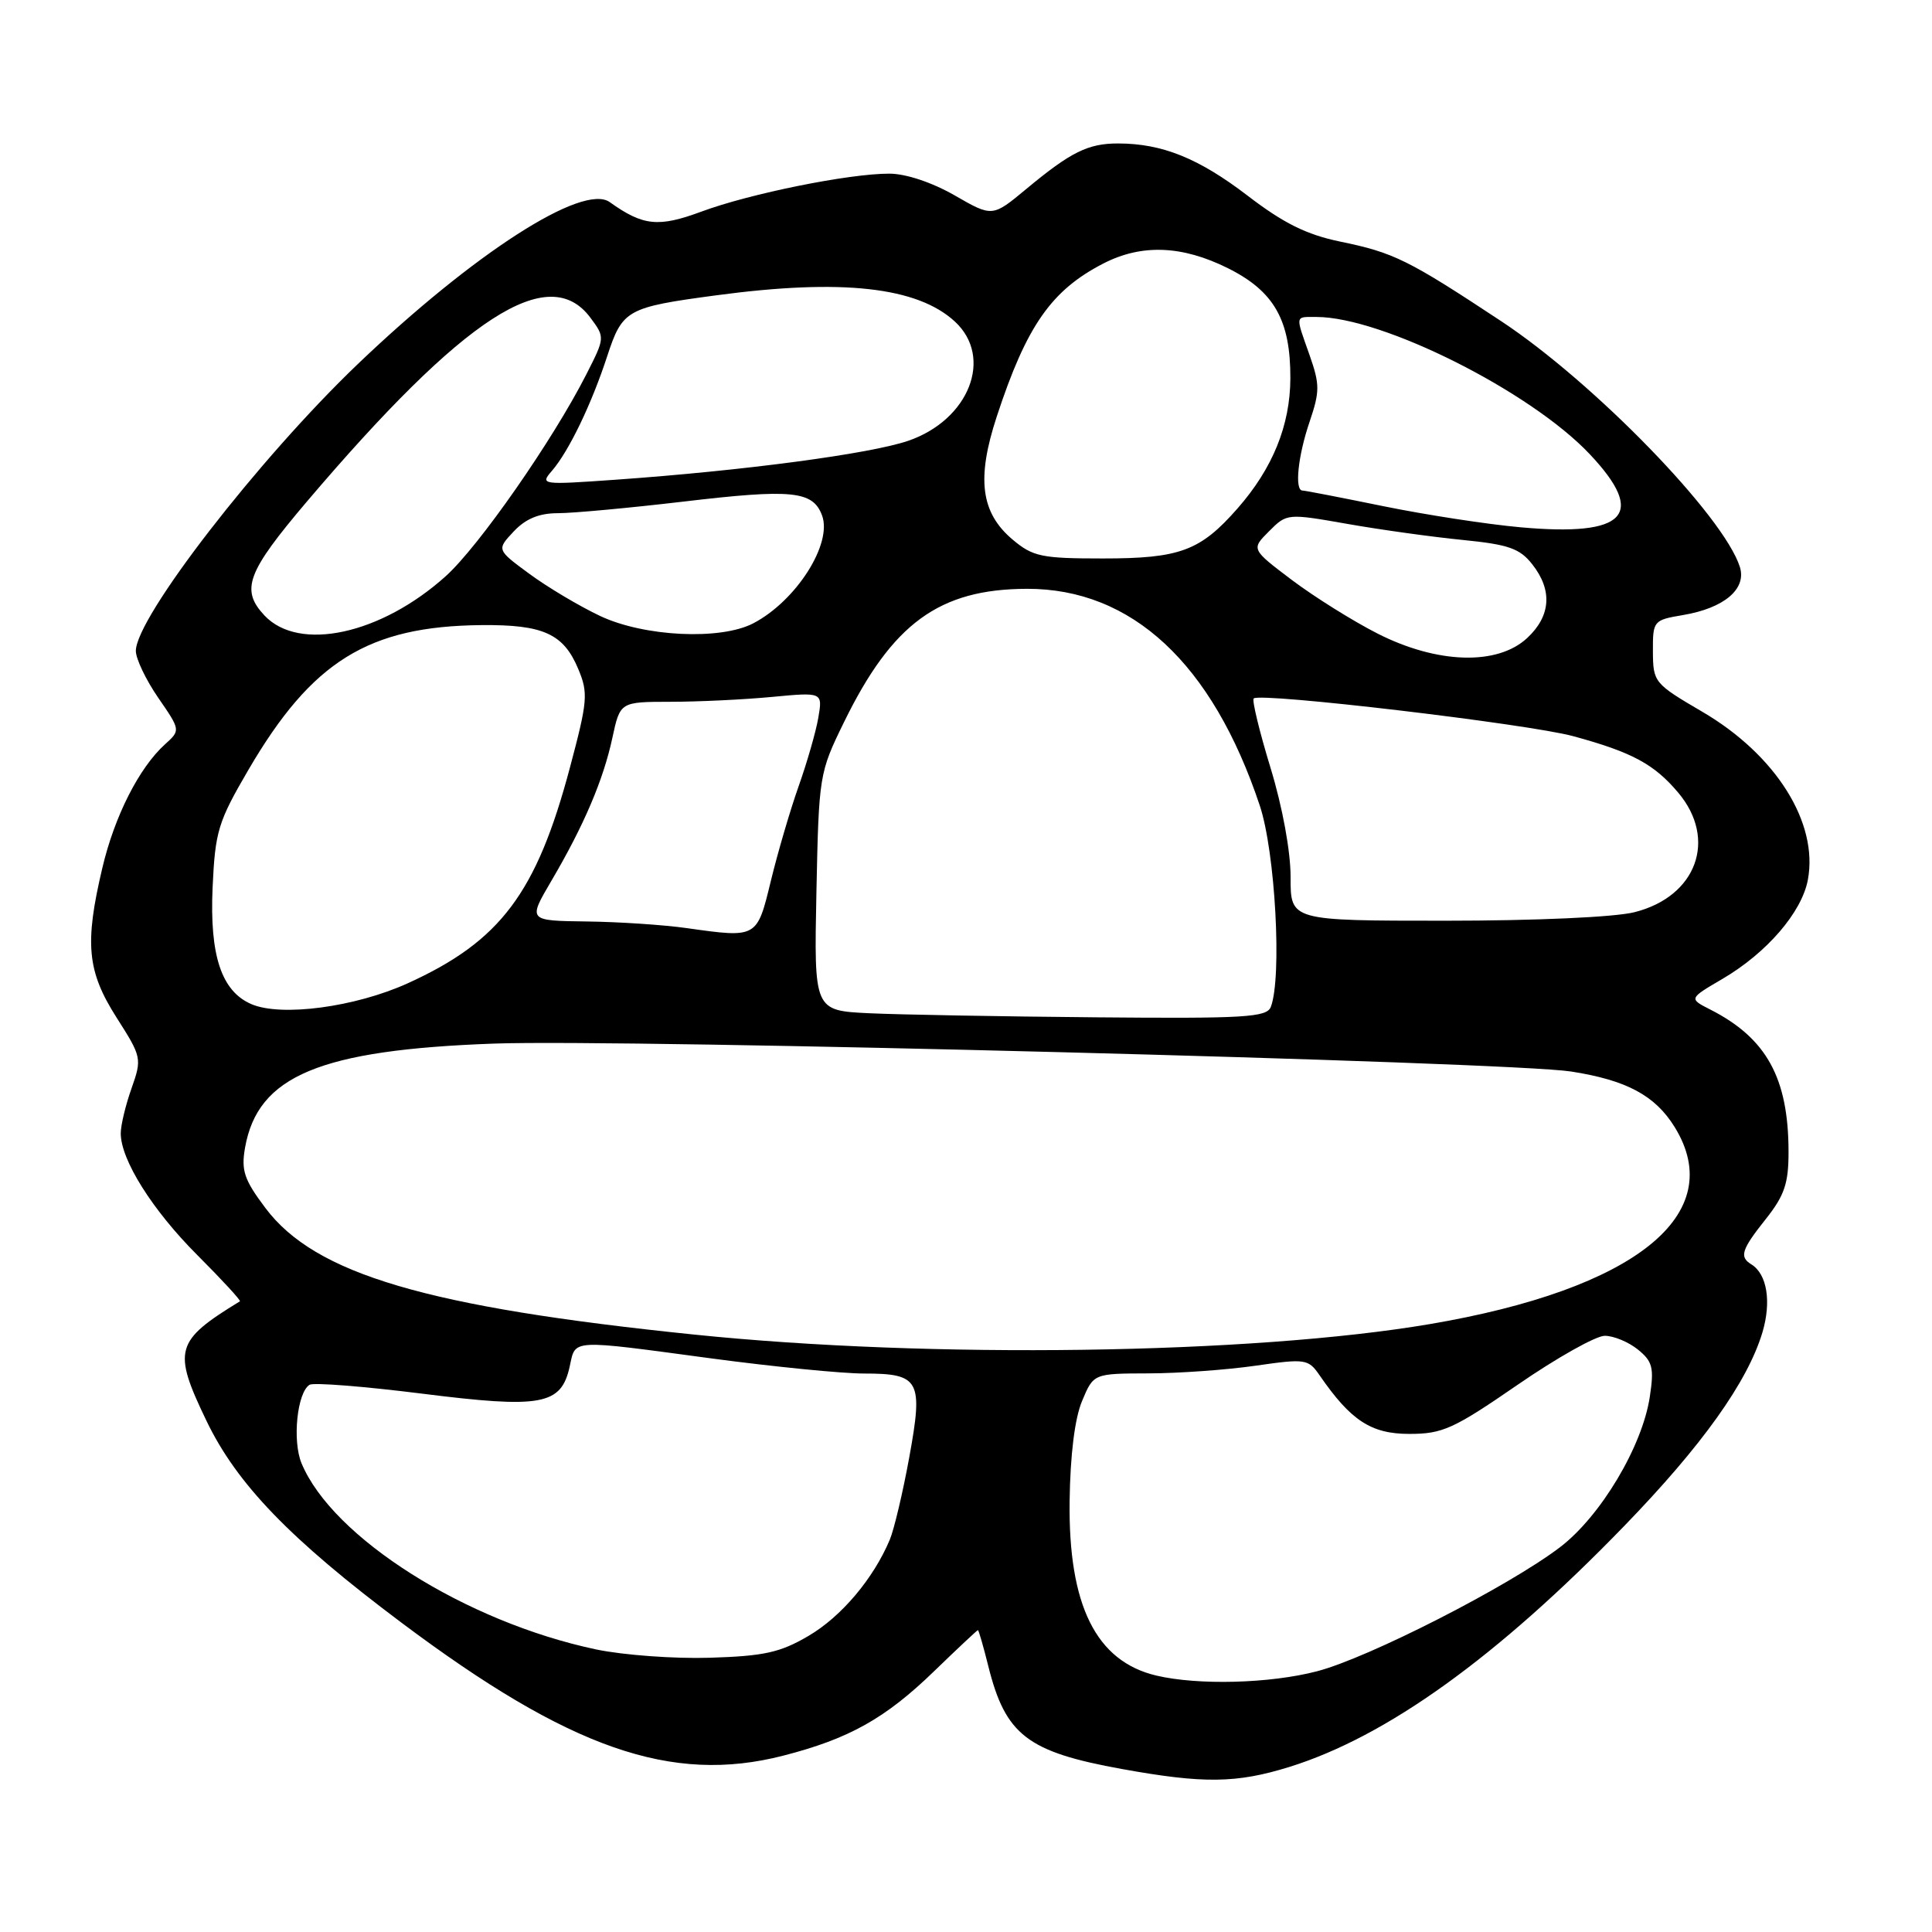<?xml version="1.0" encoding="UTF-8" standalone="no"?>
<!DOCTYPE svg PUBLIC "-//W3C//DTD SVG 1.1//EN" "http://www.w3.org/Graphics/SVG/1.1/DTD/svg11.dtd" >
<svg xmlns="http://www.w3.org/2000/svg" xmlns:xlink="http://www.w3.org/1999/xlink" version="1.1" viewBox="0 0 256 256">
 <g >
 <path fill="currentColor"
d=" M 170.84 234.13 C 183.75 230.11 198.36 219.60 215.18 202.24 C 225.53 191.57 231.56 183.11 233.53 176.55 C 234.74 172.49 234.15 168.83 232.07 167.54 C 230.44 166.54 230.74 165.60 234.00 161.50 C 236.45 158.41 237.00 156.79 236.99 152.61 C 236.98 142.85 234.08 137.57 226.64 133.78 C 223.77 132.32 223.77 132.32 228.25 129.70 C 234.11 126.26 238.74 120.89 239.55 116.59 C 240.97 109.02 235.32 100.02 225.56 94.31 C 219.20 90.59 219.04 90.40 219.02 86.34 C 219.00 82.26 219.08 82.16 223.00 81.50 C 228.47 80.58 231.46 78.04 230.54 75.12 C 228.40 68.37 211.24 50.71 198.92 42.56 C 186.58 34.41 184.71 33.48 177.57 32.01 C 173.12 31.09 170.08 29.58 165.33 25.94 C 158.84 20.97 154.01 19.02 148.18 19.01 C 144.18 19.00 141.90 20.13 136.00 25.03 C 131.50 28.77 131.50 28.77 126.50 25.89 C 123.50 24.17 120.03 23.01 117.84 23.01 C 112.51 23.00 99.37 25.65 92.94 28.04 C 87.24 30.15 85.21 29.94 80.79 26.78 C 77.24 24.25 62.79 33.54 47.41 48.24 C 34.27 60.81 18.00 81.83 18.00 86.25 C 18.00 87.29 19.33 90.08 20.96 92.45 C 23.93 96.76 23.93 96.76 21.86 98.63 C 18.43 101.73 15.17 108.16 13.56 115.01 C 11.19 125.04 11.54 128.70 15.45 134.84 C 18.78 140.06 18.82 140.26 17.43 144.21 C 16.64 146.43 16.00 149.11 16.00 150.17 C 16.00 153.69 20.19 160.35 26.17 166.33 C 29.42 169.58 31.95 172.33 31.79 172.43 C 23.19 177.69 22.85 178.89 27.35 188.25 C 31.38 196.64 38.44 203.95 53.18 215.00 C 75.48 231.72 88.98 236.43 103.76 232.64 C 112.50 230.40 117.31 227.71 123.79 221.43 C 126.87 218.45 129.48 216.00 129.58 216.00 C 129.68 216.00 130.30 218.14 130.95 220.75 C 133.23 229.91 136.13 232.14 148.70 234.41 C 159.47 236.36 163.85 236.30 170.84 234.13 Z  M 153.21 222.02 C 145.23 220.13 141.55 212.72 141.73 198.89 C 141.81 192.81 142.41 187.94 143.38 185.64 C 144.90 182.00 144.90 182.00 152.20 181.98 C 156.21 181.97 162.60 181.51 166.39 180.96 C 172.99 180.01 173.36 180.07 174.85 182.23 C 178.99 188.24 181.68 190.00 186.75 190.00 C 191.15 190.00 192.62 189.33 201.08 183.50 C 206.26 179.93 211.46 177.00 212.64 177.00 C 213.82 177.00 215.79 177.82 217.03 178.82 C 218.98 180.40 219.19 181.24 218.61 185.07 C 217.62 191.66 212.09 200.92 206.69 205.03 C 199.86 210.22 181.35 219.67 174.52 221.45 C 168.28 223.08 158.76 223.33 153.21 222.02 Z  M 79.00 218.56 C 61.72 214.92 44.04 203.75 39.95 193.88 C 38.72 190.90 39.37 184.51 41.02 183.49 C 41.53 183.17 48.22 183.70 55.88 184.66 C 71.78 186.66 74.36 186.19 75.49 181.06 C 76.29 177.41 75.37 177.46 94.36 180.01 C 102.53 181.10 111.59 182.00 114.49 182.00 C 121.87 182.00 122.35 182.88 120.48 193.11 C 119.64 197.72 118.48 202.62 117.91 204.00 C 115.75 209.16 111.49 214.21 107.14 216.76 C 103.38 218.97 101.24 219.44 94.07 219.66 C 89.36 219.81 82.58 219.31 79.00 218.56 Z  M 92.00 176.84 C 56.53 173.20 41.76 168.84 35.17 160.07 C 32.35 156.32 31.94 155.10 32.47 152.07 C 34.15 142.55 42.39 139.11 65.50 138.28 C 82.98 137.66 199.82 140.69 208.17 141.98 C 215.52 143.12 219.32 145.16 221.90 149.34 C 229.05 160.91 216.70 170.83 189.40 175.46 C 165.81 179.45 123.28 180.06 92.00 176.84 Z  M 115.18 134.26 C 107.86 133.91 107.86 133.91 108.18 118.20 C 108.50 102.73 108.55 102.40 111.83 95.70 C 118.23 82.60 124.45 78.06 136.05 78.02 C 149.97 77.98 160.64 87.90 166.92 106.72 C 168.98 112.86 169.89 129.51 168.39 133.42 C 167.86 134.80 164.99 134.98 145.14 134.80 C 132.69 134.69 119.21 134.45 115.18 134.26 Z  M 33.30 133.05 C 29.34 131.34 27.77 126.60 28.17 117.61 C 28.51 110.15 28.89 108.90 32.92 102.00 C 41.32 87.62 48.80 82.97 63.79 82.83 C 71.98 82.75 74.67 83.97 76.62 88.64 C 77.96 91.83 77.87 92.89 75.52 101.70 C 71.09 118.35 66.31 124.71 54.03 130.29 C 47.07 133.45 37.27 134.76 33.30 133.05 Z  M 91.00 122.98 C 87.97 122.55 82.00 122.15 77.73 122.10 C 69.96 122.00 69.96 122.00 73.04 116.75 C 77.37 109.39 79.94 103.36 81.14 97.78 C 82.17 93.00 82.17 93.00 88.83 92.99 C 92.50 92.99 98.54 92.70 102.25 92.35 C 109.01 91.71 109.01 91.71 108.43 95.11 C 108.11 96.97 106.93 101.06 105.82 104.19 C 104.71 107.32 103.06 112.95 102.15 116.69 C 100.30 124.32 100.35 124.30 91.00 122.98 Z  M 171.01 116.25 C 171.02 112.84 169.94 106.94 168.35 101.74 C 166.88 96.93 165.88 92.79 166.12 92.55 C 166.95 91.72 202.48 95.92 208.47 97.55 C 216.26 99.67 219.19 101.25 222.38 105.04 C 227.58 111.22 224.81 118.80 216.58 120.87 C 213.99 121.53 203.47 122.00 191.56 122.00 C 171.00 122.00 171.00 122.00 171.01 116.25 Z  M 182.55 83.96 C 179.28 82.30 174.17 79.10 171.19 76.86 C 165.78 72.77 165.78 72.77 168.16 70.39 C 170.52 68.02 170.57 68.02 178.59 69.43 C 183.02 70.21 189.89 71.16 193.85 71.55 C 199.89 72.15 201.38 72.67 203.03 74.77 C 205.74 78.20 205.50 81.63 202.35 84.55 C 198.41 88.21 190.46 87.97 182.55 83.96 Z  M 35.05 81.56 C 31.84 78.14 32.71 75.83 40.69 66.43 C 61.53 41.92 72.72 34.67 78.24 42.11 C 80.17 44.71 80.17 44.73 77.69 49.61 C 73.26 58.32 63.45 72.40 59.06 76.35 C 50.47 84.07 39.63 86.42 35.05 81.56 Z  M 79.50 81.61 C 76.75 80.31 72.54 77.80 70.15 76.04 C 65.80 72.84 65.80 72.84 68.07 70.42 C 69.66 68.73 71.43 68.00 73.93 68.00 C 75.90 68.00 83.36 67.31 90.51 66.47 C 104.95 64.76 107.70 65.04 108.92 68.28 C 110.34 72.04 105.50 79.63 99.80 82.60 C 95.44 84.86 85.33 84.37 79.50 81.61 Z  M 134.19 71.51 C 129.95 67.94 129.37 63.42 132.08 55.18 C 136.02 43.17 139.31 38.46 146.21 34.91 C 151.27 32.31 156.63 32.51 162.71 35.54 C 168.84 38.60 171.01 42.43 170.98 50.15 C 170.95 56.37 168.64 62.06 163.98 67.37 C 159.04 73.00 156.34 74.00 146.13 74.00 C 138.02 74.00 136.87 73.76 134.19 71.51 Z  M 201.50 69.87 C 197.10 69.48 188.93 68.22 183.34 67.08 C 177.76 65.94 172.92 65.00 172.59 65.00 C 171.51 65.00 171.98 60.42 173.53 55.88 C 174.89 51.86 174.89 50.95 173.53 47.07 C 171.62 41.66 171.55 42.00 174.45 42.00 C 183.16 42.00 202.80 51.86 210.64 60.17 C 218.23 68.21 215.48 71.13 201.50 69.87 Z  M 73.13 62.39 C 75.37 59.80 78.38 53.56 80.46 47.19 C 82.48 41.03 83.04 40.72 94.91 39.13 C 111.54 36.90 121.56 38.01 126.54 42.62 C 131.66 47.37 128.41 55.64 120.34 58.41 C 115.28 60.14 98.53 62.37 81.50 63.57 C 71.75 64.26 71.54 64.23 73.13 62.39 Z "/>
</g>
</svg>